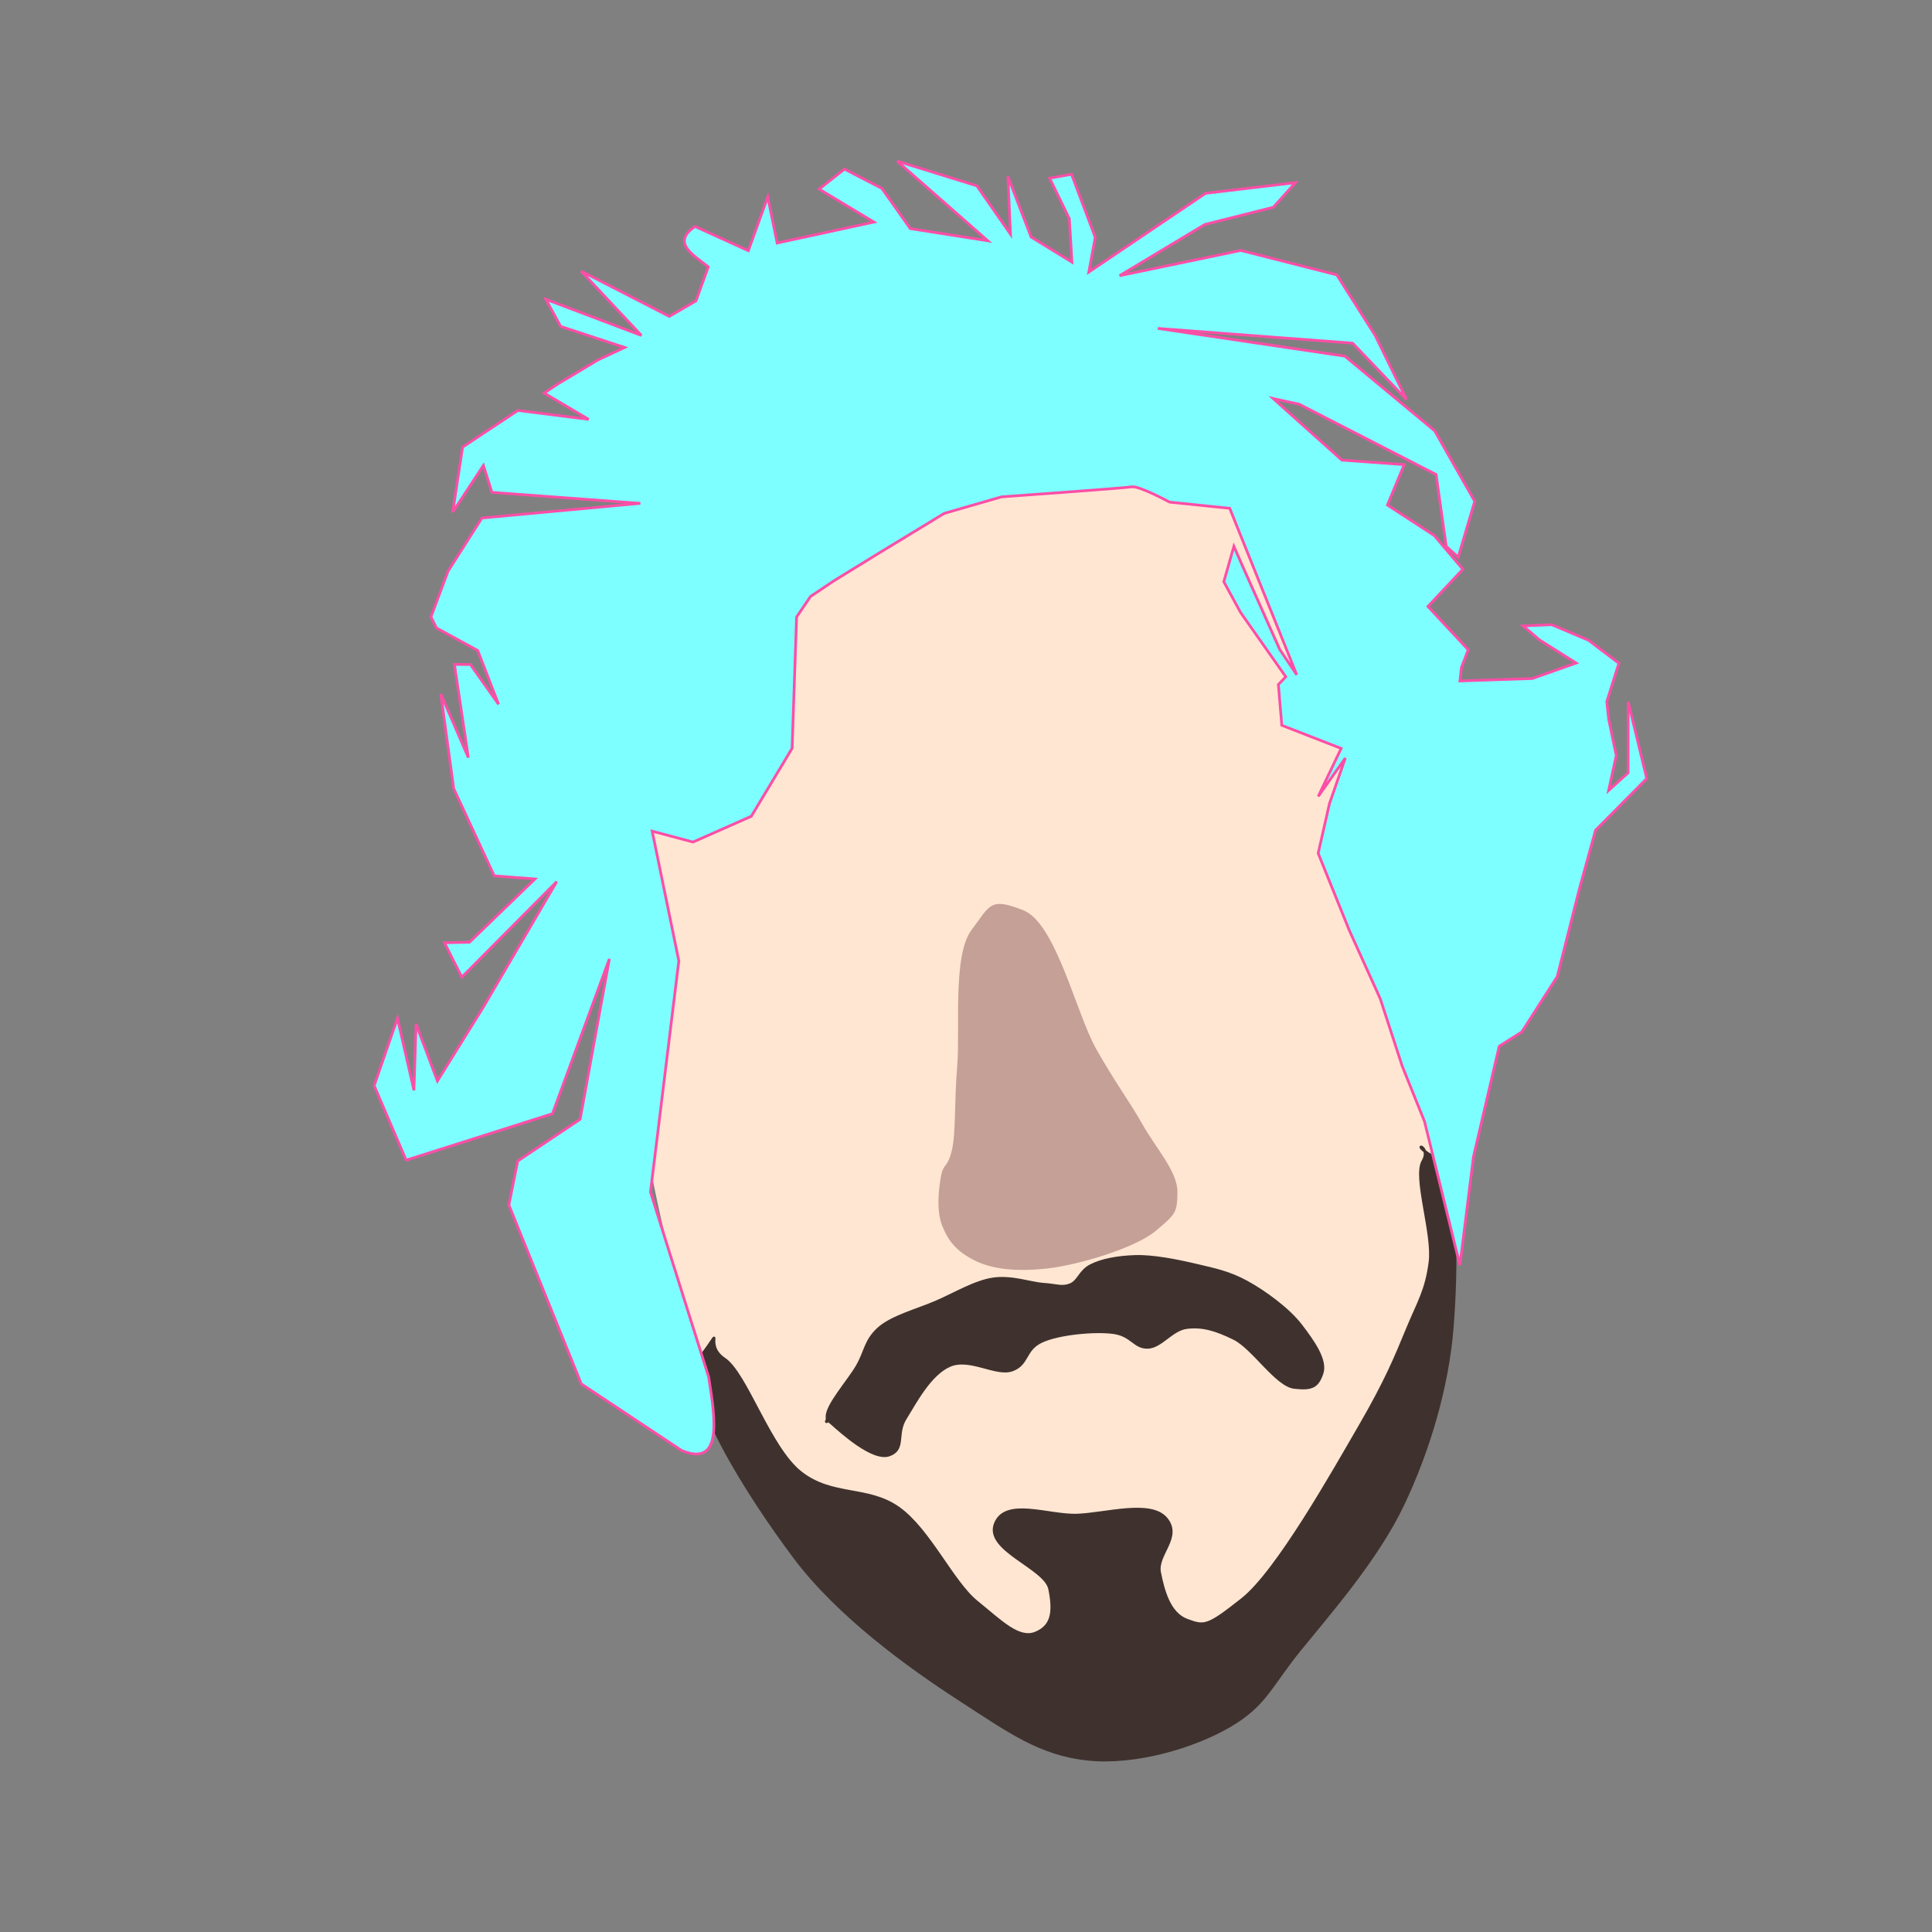<?xml version="1.0" encoding="utf-8"?>
<svg version="1.1" id="Layer_1" xmlns="http://www.w3.org/2000/svg" xmlns:xlink="http://www.w3.org/1999/xlink" x="0px" y="0px"
	 viewBox="0 0 250 250" style="enable-background:new 0 0 250 250;" xml:space="preserve">
   
   <rect x="0" y="0" width="250" height="250" fill="#808080" stroke="none"/>
   
   <style type="text/css">
     .hair{
       opacity:1;
       fill:#7EFFFF;
       fill-opacity:1;
       stroke:#FC4EA7;
       stroke-width:0.351px;
       stroke-linecap:butt;
       stroke-linejoin:miter;
       stroke-opacity:1
     }
   </style>
   
   <g transform="translate(23 0) rotate(-10 115 125)">
  <g
     id="layer2"
     style="display:inline">
    <path
       id="path848"
       style="fill:#FFE6D2;fill-opacity:1;stroke-width:0;stroke-dasharray:none"
       d="m 157.415,133.394 c 0,15.356 0.371,31.008 -2.307,42.818 -3.067,13.526 -9.813,22.779 -20.235,33.879 -8.701,9.268 -8.005,15.06 -27.278,15.764 C 96.948,226.244 90.05,220.266 82.451,212.446 76.405,206.224 68.136,196.952 64.727,186.71 59.976,172.436 57.432,157.747 57.432,138.325 c 0,-23.132 -6.353,-55.456 2.755,-71.856 1.927,-3.47 8.622,-10.084 15.004,-13.653 8.845,-4.946 21.728,-8.209 44.73,-6.248 11.671,0.995 29.646,11.301 33.04,27.715 3.099,14.985 4.453,39.735 4.453,59.111 z" />
  </g>
  <g
     id="beard">
    <path
       style="fill:#3f322e;fill-opacity:1;fill-rule:nonzero;stroke:#3f322e;stroke-width:0.351px;stroke-linecap:butt;stroke-linejoin:miter;stroke-opacity:1"
       d="m 67.019,194.154 c -4.277,-8.475 -11.01,-24.268 -7.191,-27.826 3.819,-3.558 0.273,-1.31 2.739,1.057 2.467,2.367 3.728,12.339 7.191,16.203 3.462,3.864 8.204,3.237 11.642,6.692 3.438,3.455 5.201,10.663 7.875,13.737 2.675,3.074 4.508,5.818 6.848,5.284 2.34,-0.535 2.801,-2.444 2.739,-5.284 -0.062,-2.84 -7.342,-6.385 -5.479,-9.51 1.863,-3.125 6.951,0.186 10.615,0.704 3.663,0.518 9.757,-0.256 11.299,2.466 1.543,2.721 -2.108,4.335 -2.054,6.692 0.054,2.358 0.285,5.452 2.397,6.692 2.111,1.241 2.471,1.32 7.533,-1.409 5.062,-2.728 14.428,-14.149 18.832,-19.373 4.404,-5.224 6.144,-8.008 8.218,-11.271 2.074,-3.264 3.34,-4.545 4.451,-8.101 1.112,-3.556 -0.18,-11.203 1.37,-13.033 1.55,-1.83 -1.579,-2.879 1.37,-0.352 2.949,2.527 0.556,14.753 -1.37,22.191 -1.925,7.437 -5.74,15.117 -10.272,21.486 -4.532,6.37 -11.854,12.223 -16.436,16.203 -4.582,3.98 -5.586,6.234 -10.615,8.101 -5.029,1.867 -12.877,2.765 -18.832,1.057 -5.955,-1.708 -9.389,-5.281 -15.066,-10.567 -5.677,-5.286 -13.528,-13.363 -17.805,-21.839 z"
       id="path852" />
    <path
       style="fill:#3f322e;fill-opacity:1;stroke:#3f322e;stroke-width:0.351px;stroke-linecap:butt;stroke-linejoin:miter;stroke-opacity:1"
       d="m 74.842,178.059 c 0.992,1.247 4.358,5.616 6.564,5.27 2.206,-0.346 1.304,-2.528 2.882,-4.282 1.578,-1.754 4.128,-5.126 6.885,-5.765 2.757,-0.639 5.667,2.37 7.845,1.976 2.179,-0.394 1.968,-2.298 4.323,-2.965 2.355,-0.667 7.191,-0.249 9.446,0.494 2.256,0.743 2.282,2.383 4.003,2.635 1.72,0.252 3.46,-1.758 5.444,-1.647 1.983,0.111 3.577,0.868 5.764,2.471 2.187,1.602 4.343,6.92 6.564,7.576 2.222,0.656 2.963,0.424 3.843,-1.153 0.88,-1.577 -0.391,-4.251 -1.601,-6.588 -1.21,-2.337 -3.855,-5.099 -5.924,-6.753 -2.069,-1.653 -3.813,-2.315 -6.084,-3.294 -2.271,-0.979 -5.244,-2.138 -7.525,-2.471 -2.281,-0.333 -4.405,-0.31 -5.924,0.165 -1.519,0.475 -1.892,1.752 -3.042,1.976 -1.15,0.224 -1.755,-0.269 -3.362,-0.659 -1.608,-0.39 -3.83,-1.72 -6.244,-1.812 -2.414,-0.091 -5.202,1.017 -7.845,1.647 -2.643,0.63 -6.069,0.888 -8.005,2.141 -1.936,1.253 -2.111,2.605 -3.522,4.282 -1.411,1.677 -4.778,4.309 -4.963,5.765 -0.186,1.455 -0.512,-0.259 0.48,0.988 z"
       id="path854" />
  </g>
  <g
     id="hair">
    <path
       class="hair"
       d="m 65.236,98.508 0.48,17.129 -8.806,28.823 3.256,24.856 c -0.081,6.095 -0.392,11.74 -5.078,8.791 l -11.306,-10.754 -5.207,-24.418 2.113,-5.413 8.893,-3.918 7.33,-19.779 -10.727,18.447 -19.693,2.635 -2.402,-10.212 4.483,-8.07 0.48,9.553 1.761,-8.4 1.441,7.741 7.525,-8.4 12.168,-14.329 -14.249,10.047 -1.441,-4.776 3.202,0.494 9.767,-6.588 -5.123,-1.318 -3.202,-12.023 0.48,-12.353 2.081,8.729 0.32,-12.188 2.04,0.375 2.689,5.699 -1.446,-7.322 -4.752,-3.792 -0.452,-1.548 3.202,-5.435 5.513,-6.015 20.514,1.692 -18.663,-4.736 -0.48,-3.623 -4.963,5.27 2.722,-8.07 7.87,-3.429 8.819,2.725 -5.081,-4.354 2,-0.872 5.604,-2.141 3.682,-0.988 -7.685,-4.118 -1.281,-3.788 11.368,6.753 -6.244,-9.553 10.226,7.748 3.743,-1.372 2.341,-4.063 c -1.759,-1.943 -4.167,-3.941 -0.78,-5.442 v 0 l 6.244,4.282 3.682,-6.423 0.16,6.094 12.809,-0.494 -6.244,-5.435 3.682,-1.976 4.323,3.294 2.722,5.765 9.606,3.294 -9.767,-12.188 9.606,4.941 3.202,6.917 0.961,-7.412 1.601,8.235 4.643,4.118 0.64,-5.6 -1.601,-5.6 h 2.882 l 1.601,8.564 -1.601,4.282 16.651,-7.412 11.688,0.659 -3.362,2.635 -9.126,0.659 -12.008,4.612 16.011,-0.494 11.688,5.27 3.522,8.564 2.562,8.894 -5.604,-8.4 -24.496,-6.259 23.215,7.741 9.767,11.529 3.522,9.882 -3.362,6.753 -1.281,-1.647 0.32,-9.388 -15.851,-12.023 -3.202,-1.318 7.365,9.388 7.845,1.976 -3.042,4.776 5.284,4.941 2.882,4.941 -5.284,3.953 4.163,6.423 -1.281,2.141 -0.48,1.647 9.286,1.318 5.924,-0.988 -4.163,-3.788 -1.761,-2.141 3.682,0.494 4.323,2.8 3.362,3.623 -2.402,4.612 -0.16,2.306 0.16,4.776 -1.761,4.282 2.882,-1.812 1.601,-9.059 0.64,10.212 -7.685,5.435 -3.362,7.082 -4.803,10.706 -5.764,6.259 -3.202,1.318 -5.764,13.506 -4.163,13.506 -1.281,-19.105 -1.601,-7.576 -1.281,-9.059 -2.402,-9.388 -2.241,-10.541 2.562,-6.094 3.042,-5.435 -4.323,4.282 4.003,-5.6 -7.045,-4.282 0.48,-5.27 1.121,-0.824 -4.323,-9.223 -1.441,-4.282 2.081,-4.282 0.64,2.635 v 0 l 2.882,11.529 1.601,3.623 -4.803,-22.729 -7.525,-2.141 c 0,0 -3.522,-2.8 -4.483,-2.8 -0.961,0 -16.811,-1.647 -16.811,-1.647 l -7.685,0.824 -9.286,3.623 -6.244,2.471 -3.362,1.482 -2.241,2.306 -3.522,16.635 -6.724,7.741 -8.005,1.976 z"
       id="path857" />
    <path
       style="fill:#c5a096;fill-opacity:1;stroke:#c5a096;stroke-width:0.351px;stroke-linecap:butt;stroke-linejoin:miter;stroke-opacity:1"
       d="m 103.846,118.388 c -2.975,2.774 -3.63,12.35 -4.848,16.957 -1.218,4.606 -1.631,8.42 -2.586,10.639 -0.955,2.22 -1.35,1.441 -1.939,2.992 -0.589,1.551 -1.399,4.3 -0.97,6.317 0.43,2.017 1.181,3.447 3.232,4.987 2.051,1.54 5.036,2.404 9.05,2.66 4.014,0.256 11.605,-0.63 14.544,-2.327 2.939,-1.697 3.069,-1.798 3.555,-4.322 0.486,-2.524 -1.733,-5.979 -2.909,-9.31 -1.176,-3.331 -2.43,-5.667 -4.202,-10.639 -1.771,-4.973 -2.317,-16.964 -6.141,-19.284 -3.823,-2.32 -3.813,-1.444 -6.787,1.33 z"
       id="path859" />
  </g>
  </g>
</svg>

